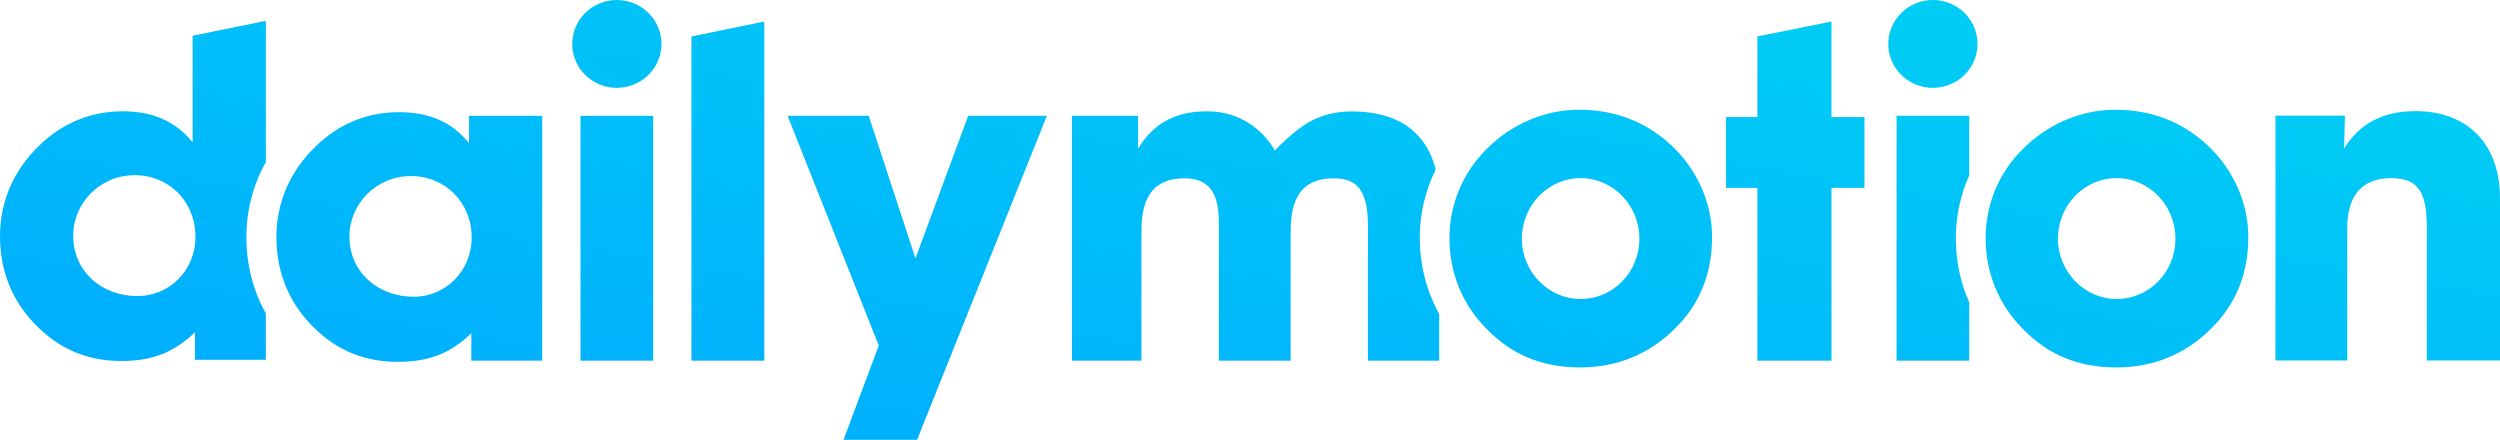 <svg width="108px" height="19px" viewBox="0 0 108 19" version="1.1" xmlns="http://www.w3.org/2000/svg" xmlns:xlink="http://www.w3.org/1999/xlink">
    <defs>
        <linearGradient x1="1.11022302e-14%" y1="100%" x2="100%" y2="3.74939946e-31%" id="linearGradient-1">
            <stop stop-color="#00AAFF" offset="0%"></stop>
            <stop stop-color="#00D2F3" offset="100%"></stop>
        </linearGradient>
    </defs>
    <g id="Web---Library" stroke="none" stroke-width="1" fill="none" fill-rule="evenodd">
        <g id="09-Library-History" transform="translate(-19, -78)" fill="url(#linearGradient-1)">
            <g id="Logo" transform="translate(19, 78)">
                <path d="M87.426,6.398 C88.508,5.333 89.925,4.741 91.388,4.741 C92.95,4.741 94.291,5.273 95.366,6.278 C96.509,7.343 97.126,8.799 97.126,10.239 C97.126,11.837 96.585,13.157 95.503,14.214 C94.406,15.295 93.042,15.872 91.419,15.872 C89.78,15.872 88.454,15.325 87.357,14.177 C86.313,13.112 85.78,11.754 85.78,10.276 C85.78,8.806 86.359,7.441 87.426,6.398 L87.426,6.398 Z M91.441,12.917 C90.062,12.917 88.904,11.754 88.904,10.314 C88.904,8.859 90.039,7.696 91.441,7.696 C92.836,7.696 93.979,8.859 93.979,10.314 C93.979,11.754 92.844,12.917 91.441,12.917 Z M64.26,6.398 C65.343,5.333 66.76,4.741 68.223,4.741 C69.785,4.741 71.126,5.273 72.201,6.278 C73.344,7.343 73.961,8.799 73.961,10.239 C73.961,11.837 73.42,13.157 72.338,14.214 C71.241,15.295 69.877,15.872 68.253,15.872 C66.615,15.872 65.289,15.325 64.192,14.177 C63.148,13.112 62.615,11.754 62.615,10.276 C62.622,8.806 63.201,7.441 64.26,6.398 Z M68.284,12.917 C66.905,12.917 65.739,11.754 65.746,10.314 C65.746,8.859 66.889,7.696 68.284,7.696 C69.678,7.696 70.821,8.859 70.821,10.314 C70.821,11.754 69.686,12.917 68.284,12.917 Z M29.871,15.58 L29.871,1.575 L33.018,0.93 L33.018,15.58 L29.871,15.58 Z M25.078,5.003 L28.217,5.003 L28.217,15.58 L25.078,15.58 L25.078,5.003 Z M26.648,3.795 C25.583,3.795 24.72,2.946 24.72,1.898 C24.72,0.85 25.583,0 26.648,0 C27.712,0 28.575,0.85 28.575,1.898 C28.575,2.946 27.712,3.795 26.648,3.795 Z M39.548,11.161 L41.827,5.003 L45.225,5.003 L39.617,19 L36.439,19 L37.963,14.927 L34.024,5.003 L37.529,5.003 L39.548,11.161 Z M10.645,10.246 C10.645,11.454 10.935,12.564 11.484,13.539 L11.484,15.542 L8.42,15.542 L8.42,14.357 C7.483,15.257 6.523,15.595 5.243,15.595 C3.94,15.595 2.819,15.182 1.882,14.357 C0.64,13.277 0,11.859 0,10.201 C0,8.686 0.602,7.328 1.722,6.263 C2.72,5.303 3.94,4.808 5.304,4.808 C6.599,4.808 7.597,5.243 8.321,6.151 L8.321,1.545 L11.484,0.9 L11.484,6.998 L11.484,7.006 C10.935,7.981 10.645,9.076 10.645,10.246 Z M5.944,12.789 C4.321,12.789 3.162,11.664 3.162,10.186 C3.162,8.769 4.321,7.568 5.822,7.568 C7.3,7.568 8.443,8.709 8.443,10.224 C8.451,11.687 7.308,12.789 5.944,12.789 Z M62.02,7.328 C61.578,8.229 61.334,9.226 61.334,10.261 C61.334,11.454 61.624,12.572 62.173,13.562 L62.173,15.58 L59.094,15.58 L59.094,9.714 C59.094,8.094 58.507,7.704 57.631,7.704 C56.549,7.704 55.756,8.191 55.756,9.976 L55.756,15.58 L52.655,15.58 L52.655,9.714 C52.655,8.806 52.548,7.704 51.177,7.704 C49.584,7.704 49.31,8.859 49.31,10.014 L49.31,15.58 L46.307,15.58 L46.307,5.003 L49.165,5.003 L49.165,6.421 C49.767,5.423 50.674,4.808 52.144,4.808 C54.232,4.808 55.071,6.503 55.071,6.503 C55.071,6.503 55.909,5.603 56.648,5.221 C57.334,4.868 58.042,4.763 58.865,4.831 C59.879,4.913 60.725,5.236 61.319,5.926 C61.662,6.316 61.883,6.766 62.02,7.328 Z M79.12,0.93 L79.12,5.056 L80.545,5.056 L80.545,8.116 L79.12,8.116 L79.12,15.58 L75.919,15.58 L75.919,8.116 L74.563,8.116 L74.563,5.056 L75.919,5.056 L75.919,1.575 L79.12,0.93 Z M83.501,3.795 C82.437,3.795 81.573,2.946 81.573,1.898 C81.573,0.85 82.437,0 83.501,0 C84.566,0 85.429,0.85 85.429,1.898 C85.429,2.946 84.566,3.795 83.501,3.795 Z M85.071,7.576 C84.698,8.416 84.492,9.331 84.492,10.284 C84.492,11.274 84.69,12.204 85.071,13.059 L85.071,15.58 L81.932,15.58 L81.932,5.003 L85.071,5.003 L85.071,7.576 Z M104.342,4.801 C106.567,4.801 108.008,6.181 108,8.604 L108,15.572 L104.838,15.572 L104.838,9.841 C104.838,8.364 104.518,7.696 103.298,7.696 C102.064,7.696 101.401,8.424 101.401,9.841 L101.401,15.572 L98.3,15.572 L98.3,4.996 L101.302,4.996 L101.264,6.413 C101.919,5.356 102.925,4.801 104.342,4.801 Z M20.361,14.394 C19.424,15.302 18.464,15.632 17.183,15.632 C15.88,15.632 14.76,15.22 13.823,14.394 C12.581,13.314 11.941,11.897 11.941,10.239 C11.941,8.724 12.543,7.366 13.663,6.301 C14.661,5.333 15.88,4.846 17.244,4.846 C18.547,4.846 19.546,5.281 20.262,6.188 L20.262,5.003 L23.424,5.003 L23.424,15.58 L20.361,15.58 L20.361,14.394 Z M17.877,12.819 C19.241,12.819 20.376,11.717 20.376,10.261 C20.376,8.746 19.233,7.606 17.755,7.606 C16.254,7.606 15.095,8.806 15.095,10.224 C15.095,11.694 16.261,12.819 17.877,12.819 L17.877,12.819 Z" id="logo"></path>
            </g>
        </g>
    </g>
</svg>
